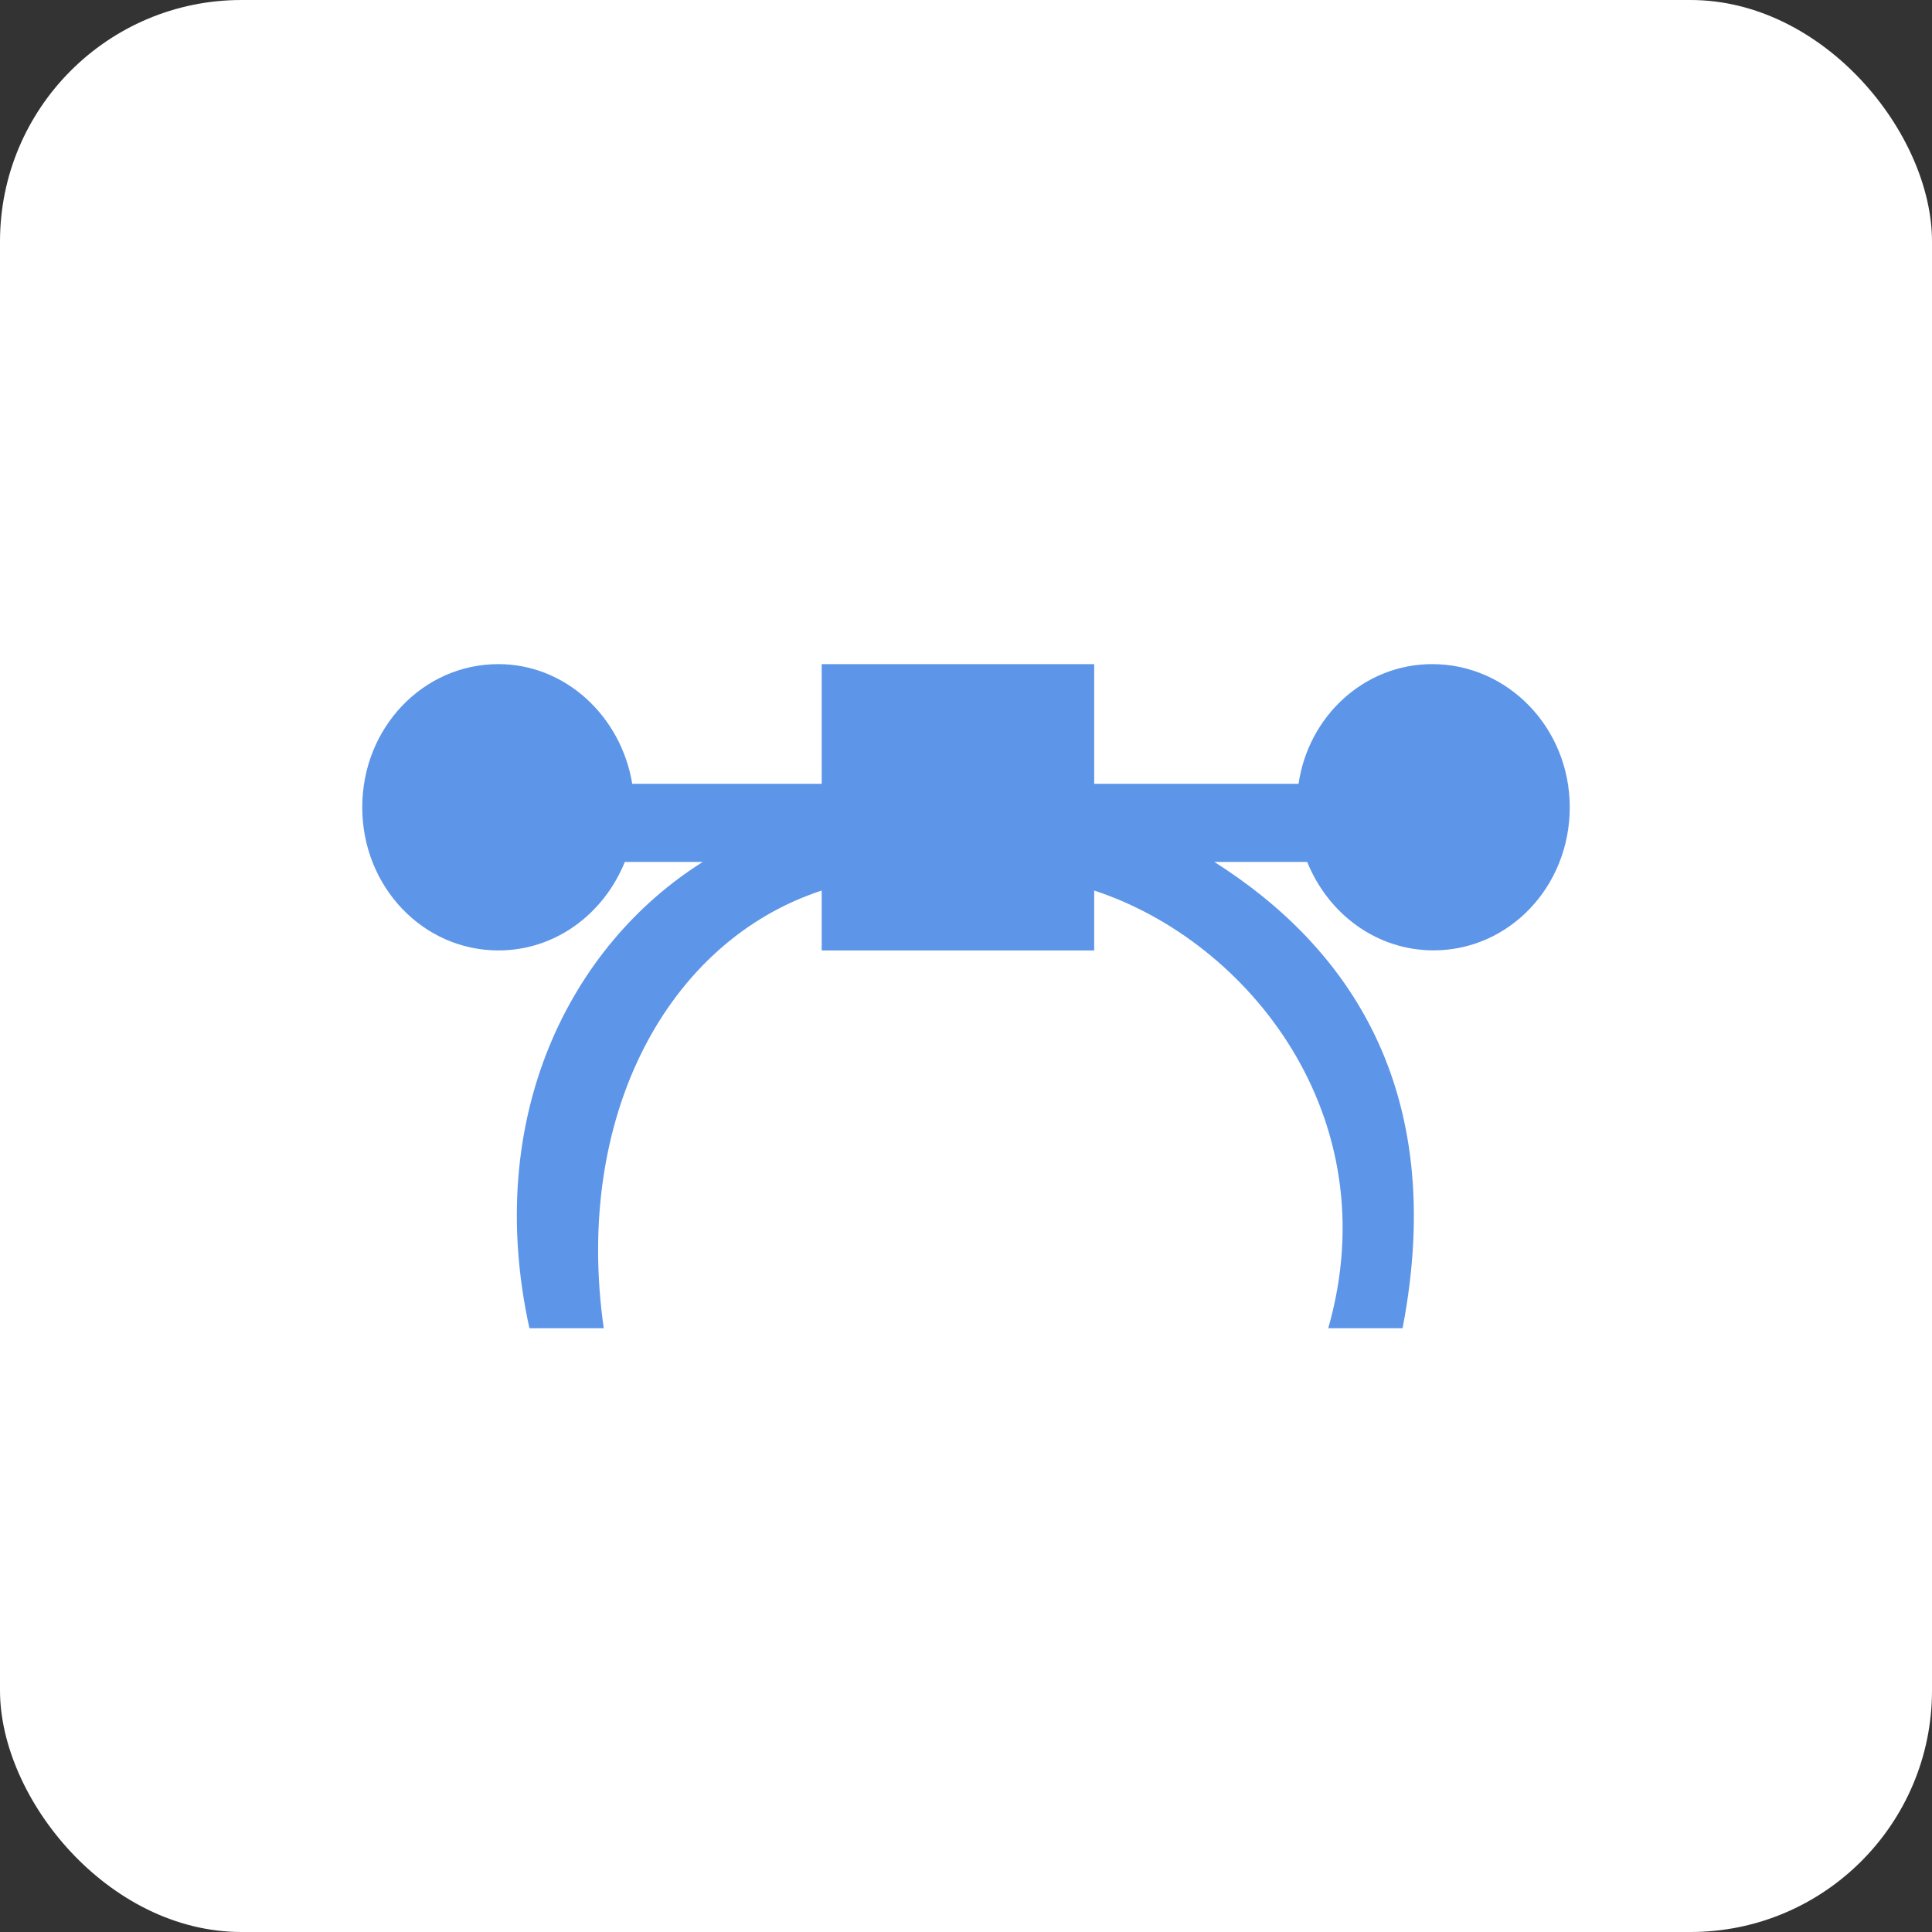 <svg width="32" height="32" viewBox="0 0 32 32" fill="none" xmlns="http://www.w3.org/2000/svg">
<rect x="0" y="0" width="32" height="32" fill="#333333" stroke="none"/>
<rect width="32" height="32" rx="4" fill="white"/>
<path d="M23.723 11C22.595 11 21.672 11.862 21.508 12.983H18.123V11H13.61V12.983H10.472C10.287 11.862 9.364 11 8.256 11C7.005 11 6 12.056 6 13.371C6 14.686 7.005 15.742 8.256 15.742C9.2 15.742 10 15.138 10.349 14.276H11.641C9.446 15.655 8 18.5 8.769 22H10C9.5 18.5 11.046 15.591 13.61 14.75V15.742H18.123V14.75C20.687 15.591 23 18.5 22 22H23.231C24 18 22.287 15.655 20.113 14.276H21.651C22 15.138 22.8 15.741 23.744 15.741C24.995 15.741 26 14.685 26 13.371C26 12.056 24.974 11 23.723 11Z" fill="#5D95E8"/>
</svg>
